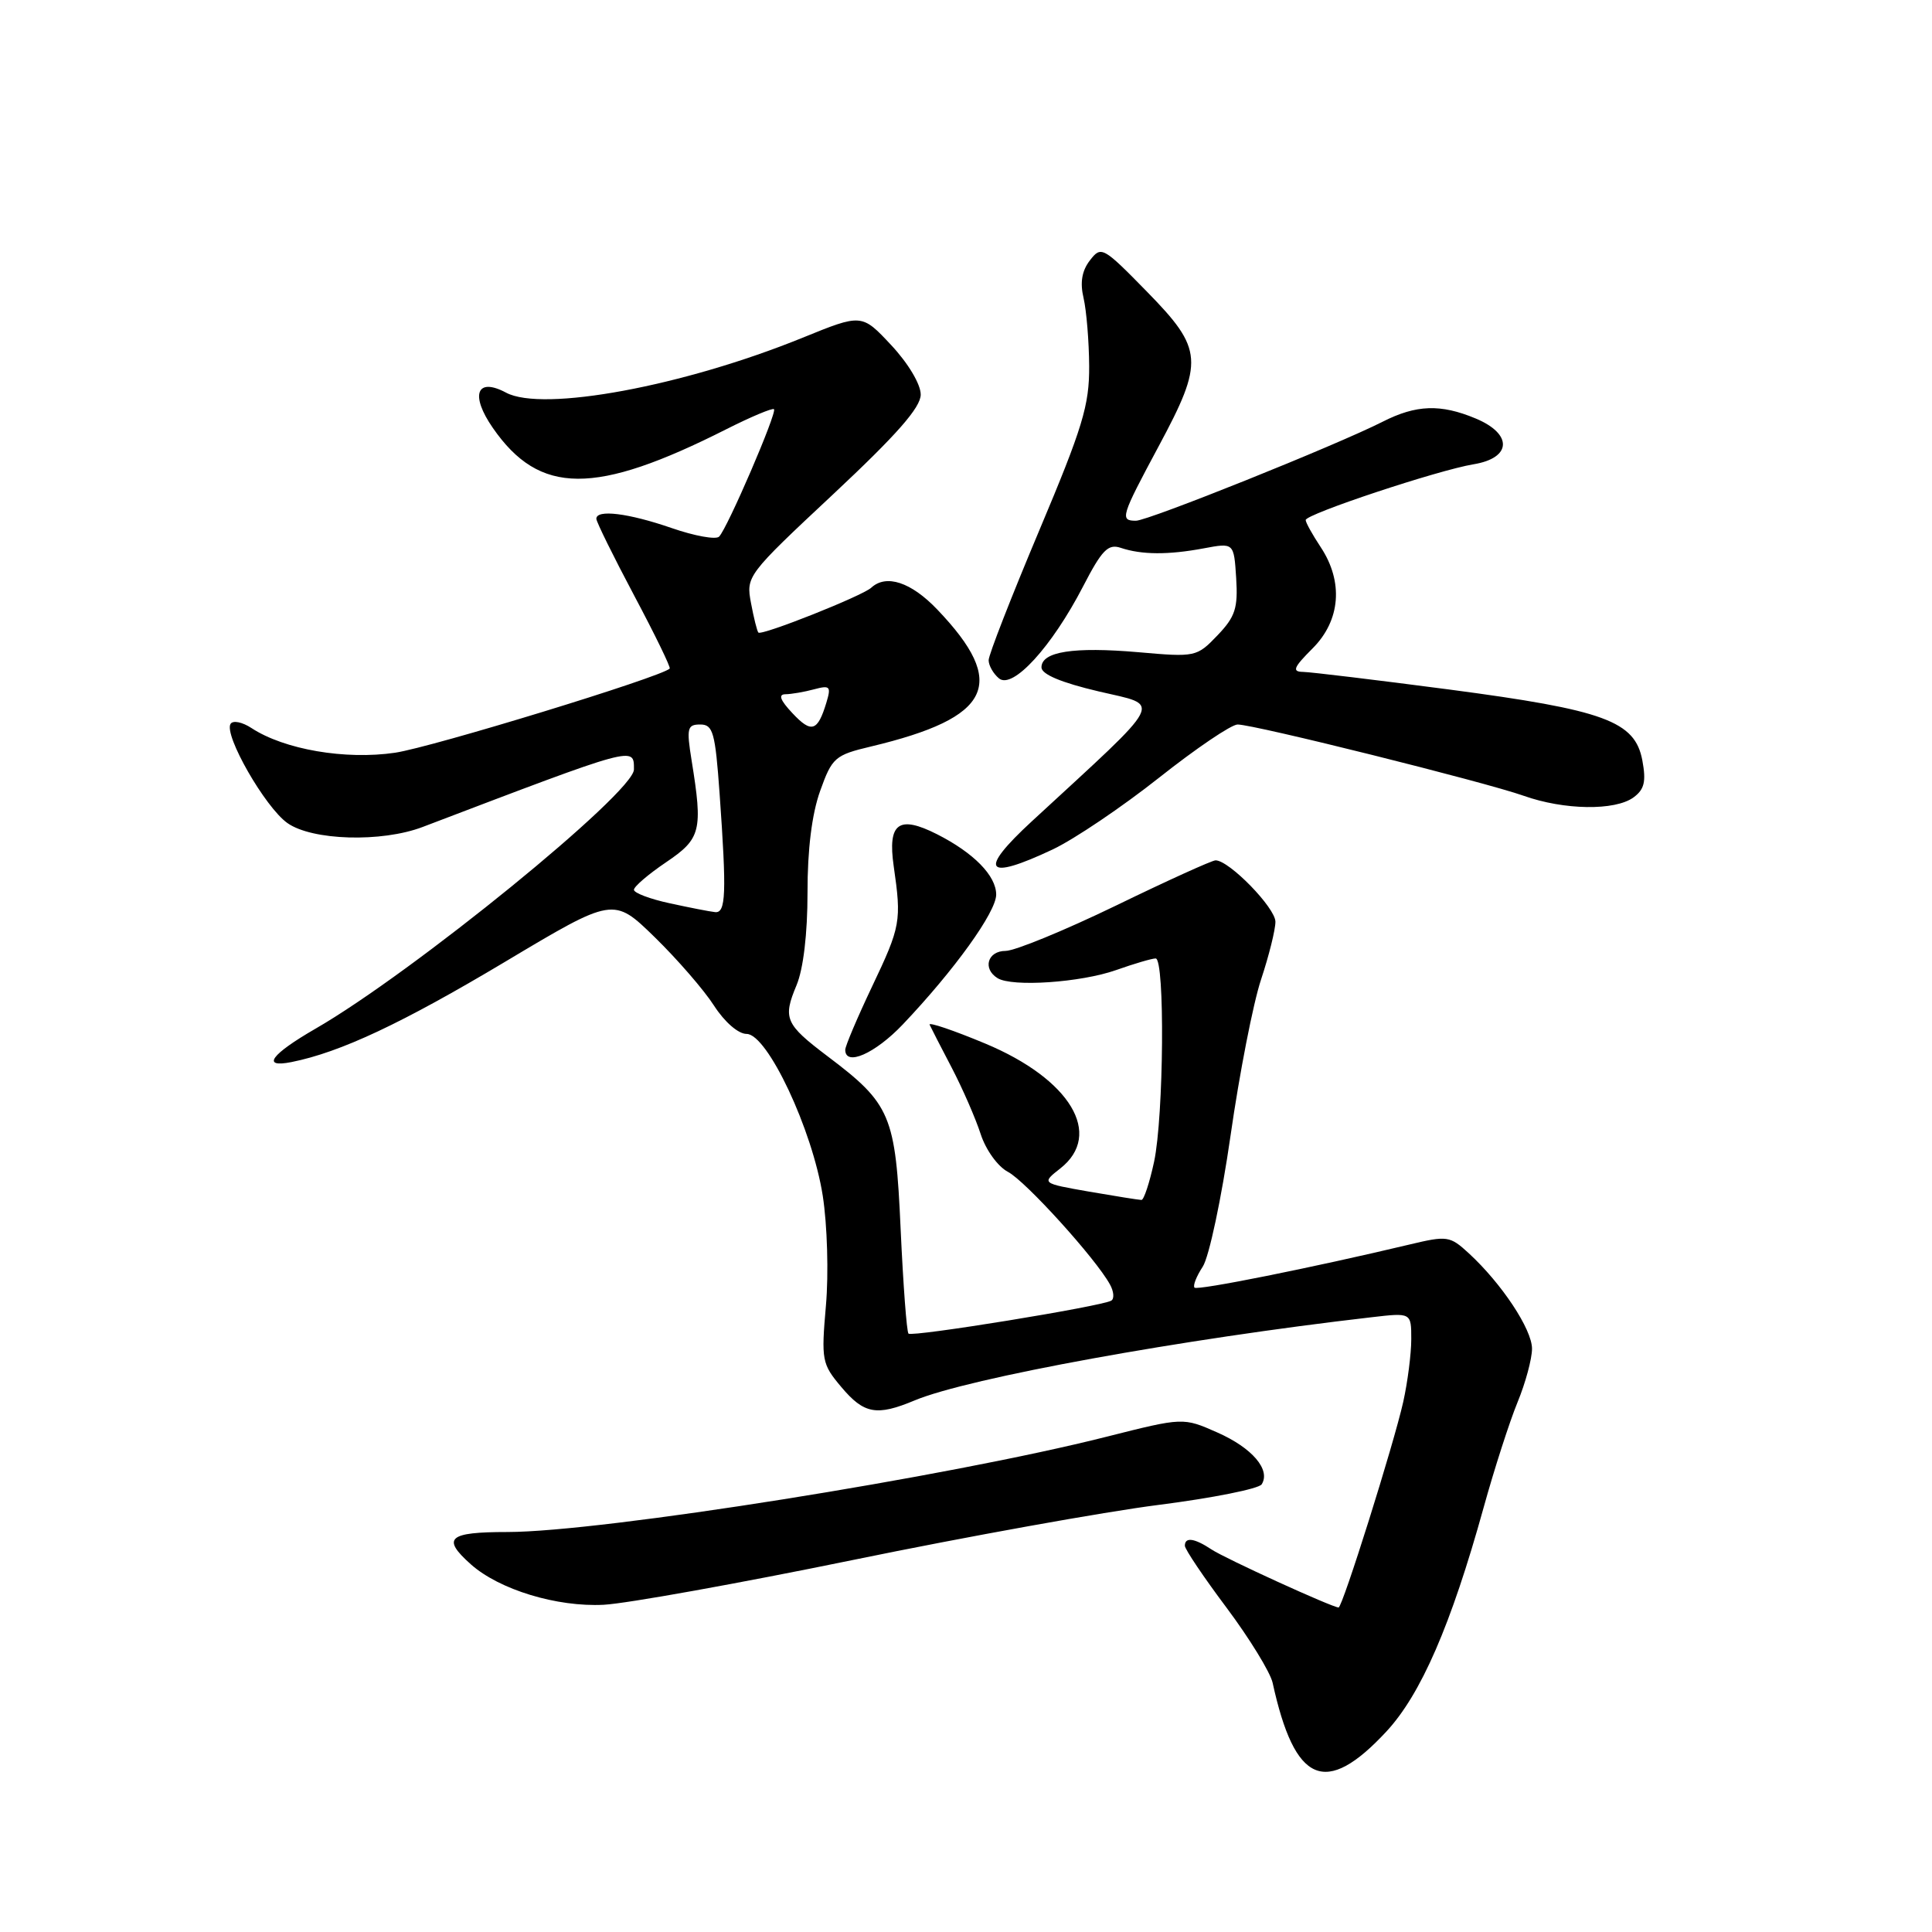 <?xml version="1.0" encoding="UTF-8" standalone="no"?>
<!DOCTYPE svg PUBLIC "-//W3C//DTD SVG 1.1//EN" "http://www.w3.org/Graphics/SVG/1.1/DTD/svg11.dtd" >
<svg xmlns="http://www.w3.org/2000/svg" xmlns:xlink="http://www.w3.org/1999/xlink" version="1.1" viewBox="0 0 256 256">
 <g >
 <path fill="currentColor"
d=" M 183.69 229.45 C 188.28 224.51 192.27 215.33 196.59 199.75 C 198.00 194.66 200.02 188.39 201.08 185.81 C 202.14 183.24 203.00 180.04 203.00 178.71 C 203.00 176.14 198.98 170.08 194.64 166.08 C 192.12 163.76 191.77 163.71 186.75 164.91 C 173.86 167.98 158.69 171.02 158.28 170.62 C 158.04 170.37 158.53 169.12 159.37 167.84 C 160.21 166.55 161.86 158.76 163.05 150.50 C 164.23 142.25 166.05 132.93 167.10 129.78 C 168.14 126.64 169.00 123.20 169.00 122.14 C 169.00 120.29 162.87 114.00 161.07 114.00 C 160.60 114.00 154.65 116.70 147.86 120.00 C 141.06 123.29 134.49 125.99 133.25 126.00 C 130.86 126.00 130.16 128.36 132.18 129.61 C 134.12 130.81 143.21 130.19 147.89 128.54 C 150.29 127.69 152.64 127.00 153.13 127.00 C 154.37 127.00 154.21 147.92 152.92 153.95 C 152.32 156.73 151.57 159.00 151.25 159.00 C 150.93 159.00 147.81 158.50 144.33 157.90 C 137.99 156.79 137.99 156.79 140.50 154.82 C 146.23 150.31 141.83 142.99 130.56 138.28 C 126.32 136.51 123.00 135.39 123.18 135.78 C 123.36 136.18 124.68 138.75 126.12 141.50 C 127.55 144.25 129.27 148.19 129.94 150.26 C 130.63 152.38 132.21 154.57 133.56 155.28 C 135.88 156.49 145.19 166.76 147.07 170.19 C 147.59 171.12 147.67 172.09 147.25 172.34 C 146.04 173.09 120.85 177.19 120.38 176.71 C 120.14 176.48 119.68 170.26 119.34 162.89 C 118.66 147.74 118.05 146.29 109.63 139.94 C 104.04 135.71 103.71 134.94 105.54 130.56 C 106.45 128.39 107.00 123.73 107.00 118.28 C 106.99 112.57 107.58 107.86 108.67 104.81 C 110.26 100.37 110.63 100.05 115.43 98.91 C 131.43 95.09 133.60 90.60 124.18 80.75 C 120.72 77.13 117.43 76.05 115.45 77.87 C 114.28 78.96 100.93 84.26 100.49 83.82 C 100.32 83.64 99.88 81.88 99.51 79.90 C 98.84 76.35 98.97 76.18 110.42 65.47 C 118.85 57.58 122.00 53.99 122.00 52.28 C 122.00 50.92 120.35 48.15 118.10 45.74 C 114.19 41.56 114.19 41.56 106.35 44.75 C 90.54 51.18 71.92 54.63 67.06 52.03 C 63.15 49.94 62.26 52.32 65.31 56.71 C 71.50 65.63 78.83 65.67 96.25 56.87 C 99.52 55.22 102.36 54.03 102.56 54.22 C 102.99 54.66 96.37 70.04 95.28 71.11 C 94.85 71.53 92.03 71.02 89.00 69.97 C 83.27 67.99 78.99 67.46 79.02 68.75 C 79.03 69.16 81.28 73.73 84.03 78.91 C 86.78 84.08 88.90 88.44 88.74 88.59 C 87.62 89.71 57.25 99.01 52.35 99.74 C 45.77 100.71 37.66 99.32 33.32 96.47 C 32.10 95.67 30.86 95.42 30.55 95.92 C 29.64 97.38 35.12 106.95 38.07 109.05 C 41.34 111.38 50.56 111.65 56.00 109.58 C 84.38 98.77 84.00 98.87 84.00 101.96 C 84.00 105.02 54.67 128.90 41.80 136.31 C 35.88 139.73 34.58 141.53 38.62 140.73 C 45.12 139.43 53.26 135.60 66.93 127.44 C 81.29 118.86 81.29 118.86 86.75 124.18 C 89.75 127.11 93.29 131.19 94.61 133.25 C 96.01 135.42 97.82 137.00 98.93 137.00 C 101.68 137.00 107.65 149.68 109.02 158.45 C 109.62 162.32 109.81 168.77 109.44 172.99 C 108.81 180.24 108.90 180.73 111.48 183.79 C 114.48 187.36 116.16 187.67 121.20 185.56 C 128.34 182.58 156.56 177.44 181.75 174.54 C 187.00 173.93 187.00 173.93 187.00 177.45 C 187.00 179.39 186.52 183.12 185.94 185.74 C 184.69 191.34 177.88 213.00 177.37 213.00 C 176.55 213.00 162.33 206.51 160.53 205.31 C 158.27 203.81 157.00 203.63 157.00 204.82 C 157.00 205.28 159.49 208.98 162.54 213.05 C 165.58 217.12 168.32 221.59 168.63 222.98 C 171.56 236.37 175.63 238.12 183.69 229.45 Z  M 113.00 206.71 C 128.12 203.60 146.35 200.32 153.50 199.41 C 160.65 198.50 166.81 197.27 167.18 196.68 C 168.40 194.75 165.92 191.85 161.30 189.81 C 156.78 187.81 156.78 187.81 146.64 190.37 C 125.66 195.68 79.71 202.99 67.25 203.00 C 59.38 203.00 58.48 203.80 62.40 207.29 C 66.17 210.64 73.80 212.96 80.00 212.64 C 83.03 212.48 97.88 209.81 113.00 206.71 Z  M 119.62 135.75 C 126.46 128.55 132.00 120.85 132.00 118.54 C 132.00 116.04 129.03 113.01 124.16 110.54 C 119.08 107.97 117.60 109.06 118.42 114.77 C 119.47 122.06 119.35 122.74 115.55 130.73 C 113.60 134.84 112.00 138.61 112.00 139.10 C 112.00 141.35 115.95 139.61 119.62 135.75 Z  M 139.50 112.55 C 142.35 111.20 148.69 106.92 153.58 103.05 C 158.48 99.17 163.16 96.00 163.99 96.00 C 166.19 96.00 196.74 103.62 201.88 105.44 C 207.25 107.35 214.00 107.45 216.45 105.66 C 217.89 104.60 218.14 103.57 217.62 100.76 C 216.64 95.55 212.62 94.08 192.00 91.36 C 182.38 90.10 173.68 89.05 172.67 89.03 C 171.17 89.01 171.38 88.46 173.92 85.92 C 177.63 82.22 178.04 77.09 175.00 72.50 C 173.91 70.85 173.01 69.24 173.01 68.91 C 173.00 68.12 190.54 62.30 195.25 61.52 C 200.32 60.69 200.47 57.51 195.53 55.45 C 190.89 53.51 187.66 53.62 183.21 55.88 C 177.06 59.00 152.14 69.00 150.52 69.00 C 148.36 69.00 148.53 68.45 153.52 59.15 C 159.57 47.88 159.45 46.28 151.98 38.65 C 146.14 32.68 145.91 32.56 144.42 34.50 C 143.35 35.88 143.09 37.44 143.58 39.50 C 143.96 41.15 144.30 45.20 144.32 48.50 C 144.35 53.70 143.47 56.61 137.68 70.35 C 134.01 79.07 131.00 86.77 131.00 87.48 C 131.00 88.18 131.62 89.27 132.37 89.89 C 134.18 91.39 139.37 85.71 143.51 77.71 C 146.01 72.87 146.83 72.03 148.50 72.59 C 151.27 73.52 154.80 73.54 159.50 72.66 C 163.50 71.91 163.50 71.91 163.80 76.60 C 164.05 80.59 163.68 81.72 161.32 84.19 C 158.58 87.05 158.41 87.09 150.83 86.42 C 142.24 85.68 138.00 86.34 138.00 88.43 C 138.00 89.35 140.62 90.45 145.60 91.62 C 154.00 93.60 154.69 92.26 136.71 108.84 C 129.54 115.45 130.54 116.78 139.50 112.55 Z  M 88.75 119.69 C 86.14 119.13 84.00 118.32 84.00 117.90 C 84.00 117.48 85.91 115.84 88.25 114.26 C 92.88 111.13 93.15 110.09 91.64 100.75 C 90.95 96.47 91.07 96.00 92.79 96.00 C 94.48 96.00 94.77 97.03 95.35 105.15 C 96.29 118.40 96.19 121.02 94.75 120.86 C 94.06 120.79 91.36 120.26 88.75 119.69 Z  M 105.01 94.51 C 103.37 92.77 103.09 92.00 104.08 91.99 C 104.86 91.98 106.56 91.69 107.86 91.34 C 109.99 90.77 110.15 90.95 109.50 93.10 C 108.34 96.93 107.52 97.19 105.01 94.51 Z "/>
</g>
</svg>